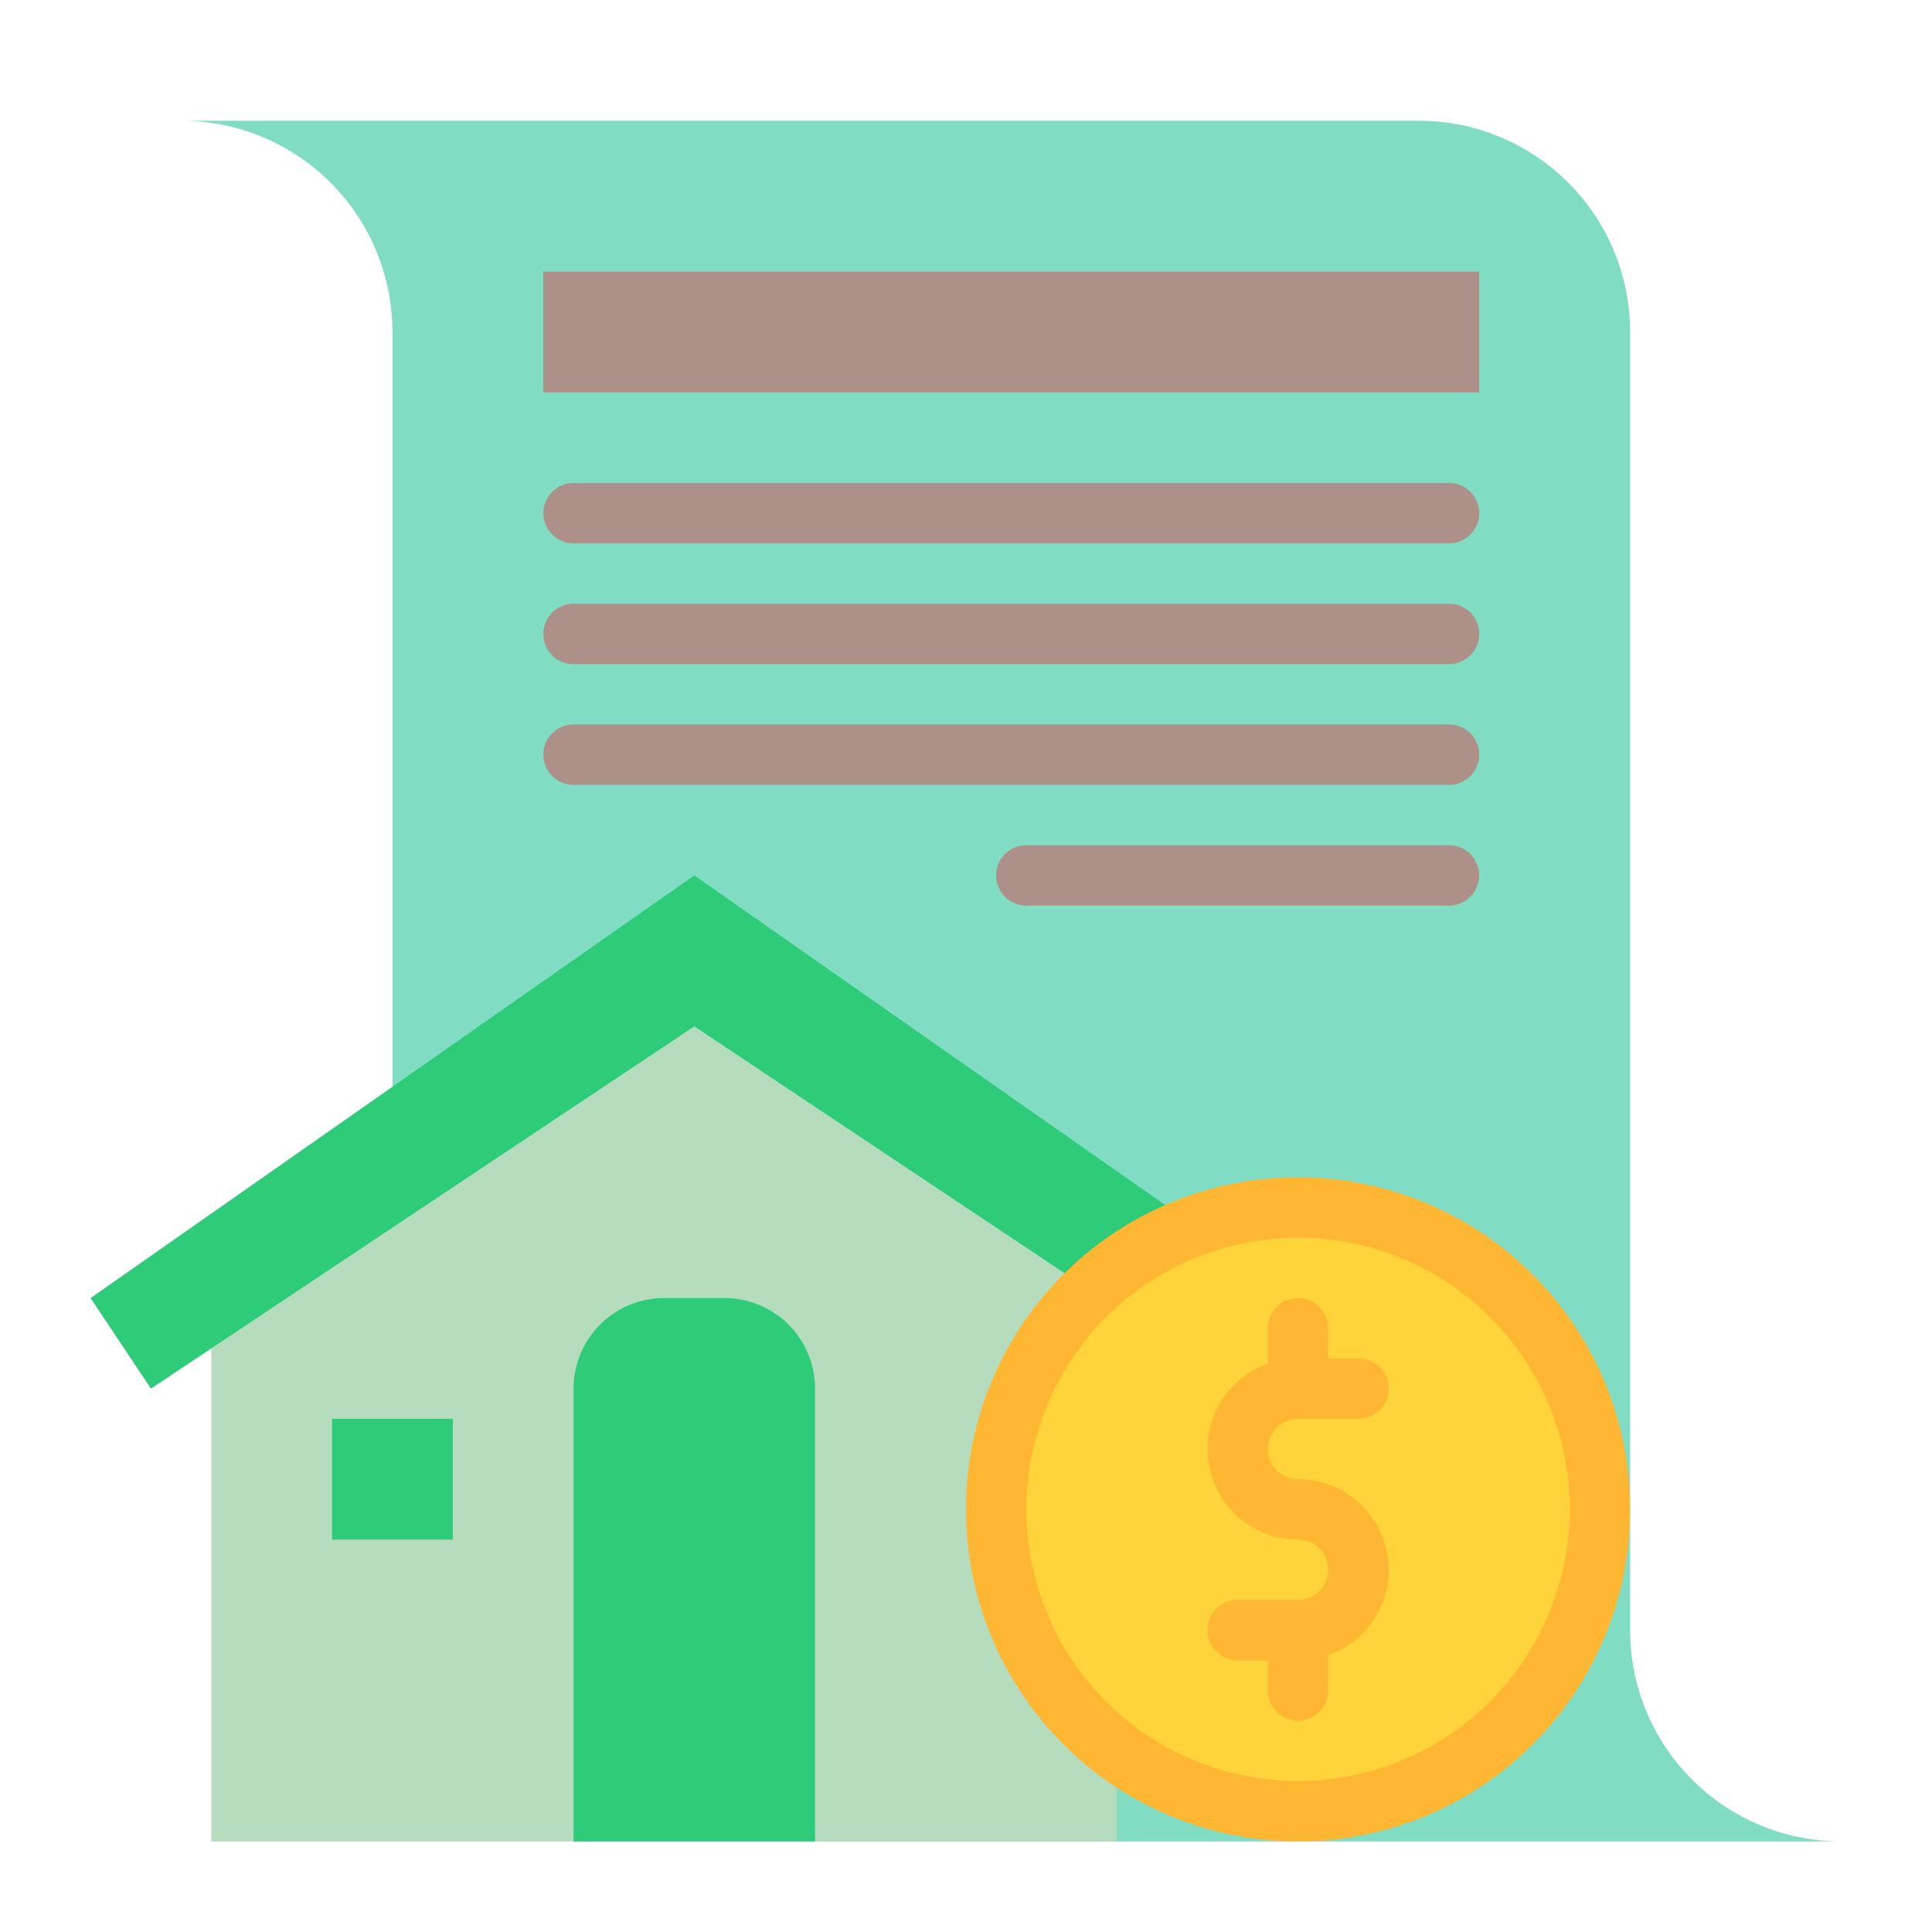 <svg xmlns="http://www.w3.org/2000/svg" version="1.1" xmlns:xlink="http://www.w3.org/1999/xlink" width="512" height="512" x="0" y="0" viewBox="0 0 512 512" style="enable-background:new 0 0 512 512" xml:space="preserve" class=""><g><path fill="#80dcc2" d="M488 488H160a56 56 0 0 1-56-56V88a56 56 0 0 0-56-56h328a56 56 0 0 1 56 56v344a56 56 0 0 0 56 56z" opacity="1" data-original="#e9eef2" class=""></path><path fill="#b5dcbd" d="M296 488H56V344l120-80 120 80z" opacity="1" data-original="#dadcde" class=""></path><path fill="#2ecb78" d="m24 344 16 24 144-96 144 96 16-24-160-112z" opacity="1" data-original="#3397e8" class=""></path><path fill="#2ecb78" d="M176 344h16a24 24 0 0 1 24 24v120h-64V368a24 24 0 0 1 24-24zM88 376h32v32H88z" opacity="1" data-original="#3397e8" class=""></path><path fill="#ad9087" d="M144 72h248v32H144z" opacity="1" data-original="#d0d2d4" class=""></path><circle cx="344" cy="400" r="80" fill="#ffd33a" opacity="1" data-original="#ffd33a"></circle><path fill="#ffb632" d="M344 312a88 88 0 1 0 88 88 88.105 88.105 0 0 0-88-88zm0 160a72 72 0 1 1 72-72 72.084 72.084 0 0 1-72 72z" opacity="1" data-original="#ffb632"></path><path fill="#ffb632" d="M368 416a24.022 24.022 0 0 1-16 22.62V448a8 8 0 0 1-16 0v-8h-8a8 8 0 0 1 0-16h16a8 8 0 0 0 0-16 24 24 0 0 1-8-46.62V352a8 8 0 0 1 16 0v8h8a8 8 0 0 1 0 16h-16a8 8 0 0 0 0 16 24.032 24.032 0 0 1 24 24z" opacity="1" data-original="#ffb632"></path><g fill="#d0d2d4"><path d="M384 128H152a8 8 0 0 0 0 16h232a8 8 0 0 0 0-16zM384 160H152a8 8 0 0 0 0 16h232a8 8 0 0 0 0-16zM384 192H152a8 8 0 0 0 0 16h232a8 8 0 0 0 0-16zM384 224H272a8 8 0 0 0 0 16h112a8 8 0 0 0 0-16z" fill="#ad9087" opacity="1" data-original="#d0d2d4" class=""></path></g></g></svg>